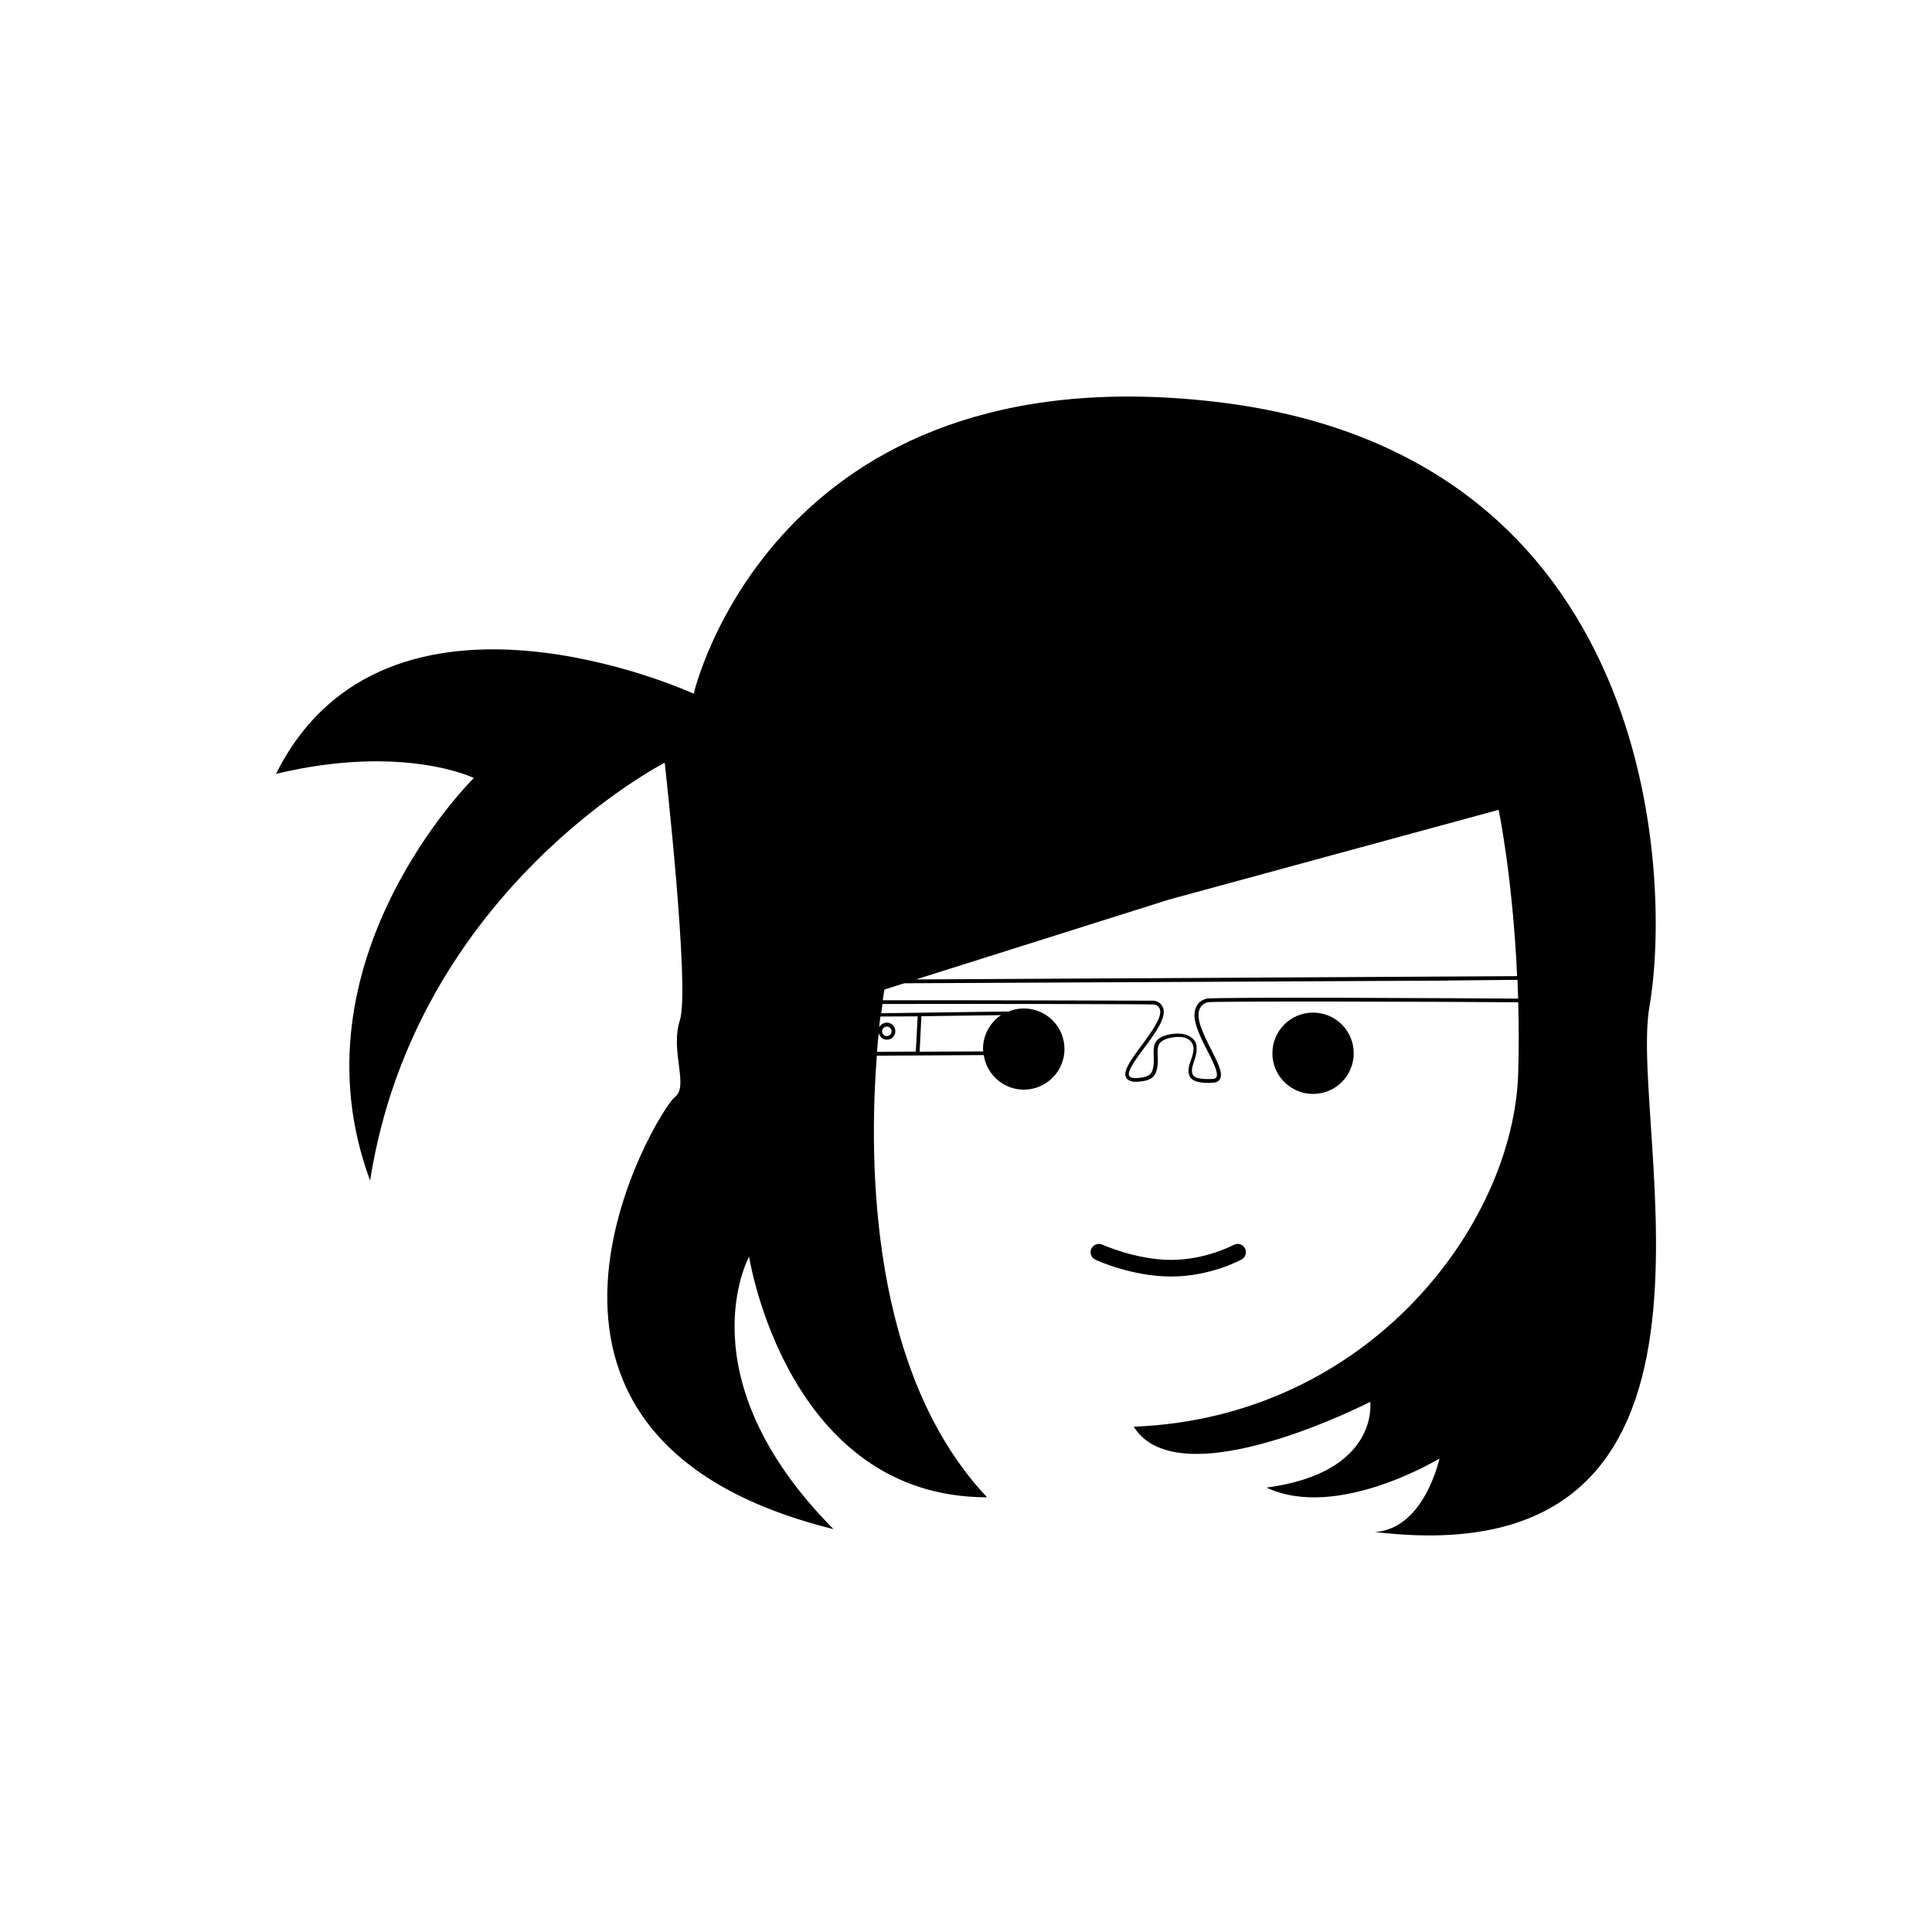 <?xml version="1.0" encoding="utf-8"?>
<!-- Generator: Adobe Illustrator 16.0.4, SVG Export Plug-In . SVG Version: 6.00 Build 0)  -->
<!DOCTYPE svg PUBLIC "-//W3C//DTD SVG 1.1//EN" "http://www.w3.org/Graphics/SVG/1.1/DTD/svg11.dtd">
<svg version="1.1" id="Layer_1" xmlns="http://www.w3.org/2000/svg" xmlns:xlink="http://www.w3.org/1999/xlink" x="0px" y="0px"
	 width="44.799px" height="44.799px" viewBox="0 0 44.799 44.799" enable-background="new 0 0 44.799 44.799" xml:space="preserve">
<g>
	<path d="M38.248,23.333c0.512-2.951,0.191-12.83-10.072-14.017c-10.264-1.187-12.09,6.769-12.09,6.769s-7.12-3.272-9.686,1.859
		c2.951-0.706,4.587,0.096,4.587,0.096s-4.298,4.234-2.405,9.334c1.059-6.735,6.831-9.688,6.831-9.688s0.589,5.229,0.353,5.967
		c-0.236,0.736,0.225,1.539-0.127,1.795c-0.354,0.258-5.004,7.857,3.687,10.009c-3.494-3.529-1.956-6.318-1.956-6.318
		s0.866,5.58,5.518,5.58c-2.72-2.883-2.746-7.771-2.556-10.24l2.479-0.014c0.069,0.453,0.458,0.802,0.929,0.802
		c0.521,0,0.943-0.423,0.943-0.942c0-0.521-0.422-0.941-0.943-0.941c-0.125,0-0.246,0.025-0.354,0.07l-2.952,0.041
		c0.01-0.078,0.02-0.151,0.028-0.215c1.705-0.004,6.232,0,6.307,0.013c0.073,0.014,0.11,0.062,0.127,0.112
		c0.057,0.184-0.201,0.531-0.428,0.84c-0.23,0.312-0.433,0.584-0.359,0.736c0.03,0.062,0.102,0.098,0.209,0.104l0,0h0.002
		c0.213-0.004,0.35-0.043,0.429-0.127c0.092-0.1,0.104-0.311,0.097-0.445c-0.005-0.093-0.011-0.188,0.017-0.271
		c0.045-0.135,0.27-0.199,0.479-0.198c0.192,0.002,0.287,0.091,0.322,0.192c0.034,0.103-0.011,0.241-0.054,0.36
		c-0.054,0.146-0.078,0.28-0.01,0.384c0.051,0.077,0.157,0.116,0.334,0.129c0.064,0.002,0.141,0.002,0.23-0.007
		c0.062-0.011,0.104-0.041,0.13-0.091c0.064-0.135-0.057-0.372-0.21-0.676c-0.168-0.33-0.359-0.704-0.271-0.929
		c0.031-0.076,0.09-0.137,0.191-0.166c0.104-0.029,5.298-0.014,7.2,0c0.014,0.517,0.018,1.062,0,1.631
		c-0.096,3.506-3.453,7.998-8.915,8.211c1.06,1.701,5.483-0.576,5.483-0.576s0.225,1.637-2.404,1.988
		c1.637,0.771,4.01-0.674,4.01-0.674s-0.348,1.631-1.494,1.703C40.937,36.616,37.742,26.229,38.248,23.333z M27.111,20.858
		l7.639-2.08c0,0,0.322,1.533,0.428,3.836h-0.006c0.002,0,0.004,0.002,0.006,0.002c0,0.006,0,0.014,0,0.019
		c0,0-10.836,0.061-13.938,0.076L27.111,20.858z M21.365,23.564l1.846-0.025c-0.251,0.171-0.417,0.457-0.417,0.783
		c0,0.021,0.004,0.037,0.006,0.058l-1.476,0.006L21.365,23.564z M21.279,23.567l-0.043,0.817l-0.9,0.005
		c0.012-0.154,0.024-0.304,0.039-0.437c0.018,0.084,0.088,0.152,0.179,0.156c0.108,0.006,0.201-0.078,0.207-0.188
		c0.006-0.108-0.079-0.201-0.188-0.207c-0.079-0.003-0.151,0.041-0.187,0.108c0.01-0.09,0.02-0.172,0.028-0.25L21.279,23.567z
		 M20.454,23.909c0.003-0.062,0.056-0.107,0.115-0.104c0.062,0.002,0.108,0.056,0.105,0.116c-0.003,0.062-0.058,0.106-0.117,0.104
		C20.498,24.023,20.448,23.97,20.454,23.909z M27.974,23.157c-0.152,0.045-0.207,0.117-0.248,0.218
		c-0.104,0.258,0.098,0.651,0.274,0.997c0.126,0.248,0.256,0.503,0.208,0.602c-0.009,0.015-0.021,0.034-0.062,0.043
		c-0.271,0.017-0.435-0.013-0.48-0.086c-0.047-0.065-0.028-0.182,0.017-0.307c0.045-0.123,0.083-0.275,0.055-0.405
		c-0.028-0.129-0.174-0.246-0.402-0.252c-0.249-0.006-0.508,0.078-0.562,0.246c-0.031,0.098-0.023,0.202-0.021,0.303
		c0.008,0.128-0.008,0.311-0.073,0.383c-0.062,0.062-0.18,0.098-0.363,0.1c-0.074-0.004-0.119-0.021-0.135-0.055
		c-0.05-0.105,0.163-0.396,0.352-0.648c0.252-0.34,0.512-0.69,0.44-0.917c-0.041-0.125-0.159-0.175-0.233-0.175
		c-0.072,0-4.556-0.014-6.271-0.01c0.021-0.158,0.038-0.248,0.038-0.248l0.461-0.146c2.9-0.014,10.864-0.053,12.288-0.06h0.002
		c0.127-0.001,0.201,0,0.211-0.001h0.096l-0.002-0.003l1.623-0.016c0.006,0.144,0.01,0.286,0.016,0.436
		C34.277,23.148,28.127,23.114,27.974,23.157z"/>
	<circle cx="30.447" cy="24.423" r="0.943"/>
	<path d="M28.791,29.204c0.093-0.051,0.127-0.168,0.074-0.262c-0.051-0.094-0.168-0.125-0.262-0.074
		c-0.006,0.002-0.636,0.346-1.447,0.346c-0.813,0-1.586-0.35-1.594-0.354c-0.097-0.043-0.211,0-0.256,0.096
		c-0.044,0.097-0.002,0.211,0.096,0.255c0.033,0.018,0.854,0.389,1.754,0.389C28.066,29.599,28.761,29.22,28.791,29.204z"/>
</g>
</svg>
